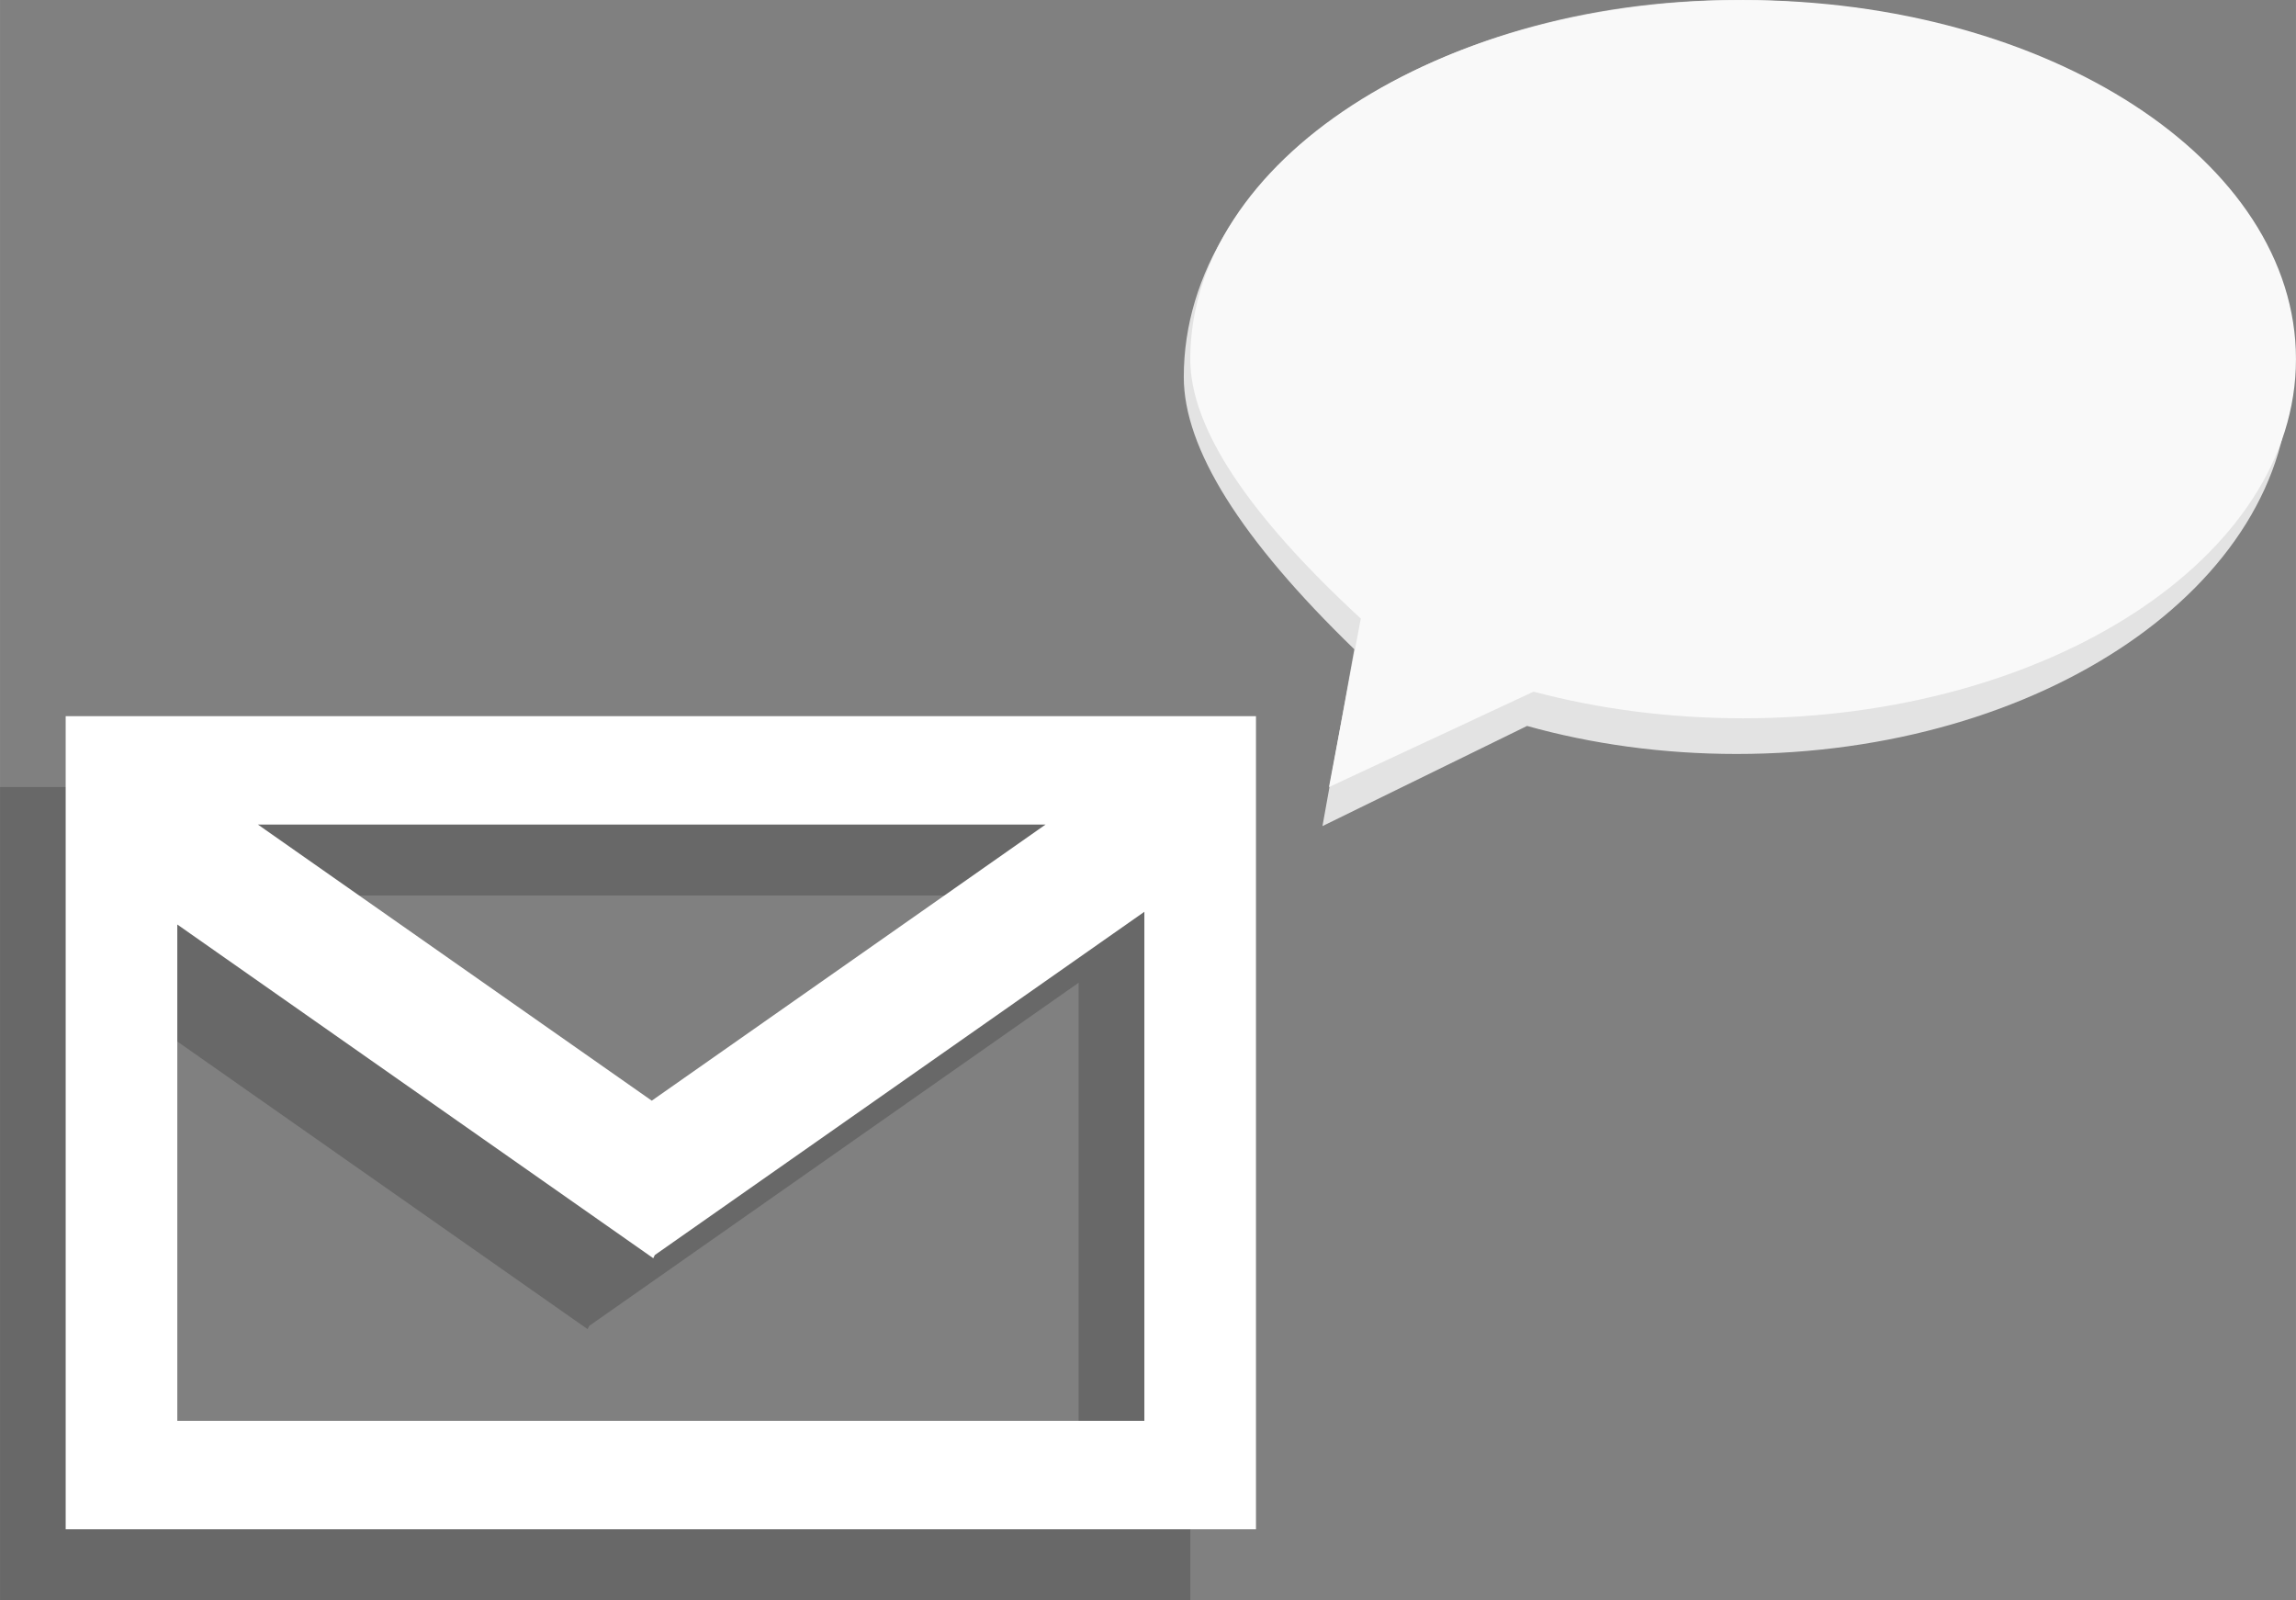 <?xml version="1.0" encoding="UTF-8" standalone="no"?>
<!DOCTYPE svg PUBLIC "-//W3C//DTD SVG 1.1//EN" "http://www.w3.org/Graphics/SVG/1.1/DTD/svg11.dtd">
<svg version="1.1" xmlns="http://www.w3.org/2000/svg" xmlns:xlink="http://www.w3.org/1999/xlink" preserveAspectRatio="xMidYMid meet" viewBox="165.045 197.477 318.018 221.622" width="318.02" height="221.62"><rect x="165.045" y="197.477" width="318.018" height="221.622" fill="#808080" stroke="none"/><defs><path d="M329.01 249.69C329.01 220.85 363.29 197.48 405.59 197.48C447.88 197.48 482.16 220.85 482.16 249.69C482.16 278.52 447.88 301.9 405.59 301.9C395.32 301.9 385.51 300.52 376.56 298.02C374.67 298.94 365.23 303.57 348.22 311.89L352.63 287.4C336.88 272.14 329.01 259.57 329.01 249.69Z" id="b1U8D1YYd"></path><path d="M165.05 419.1L165.05 306.49L329.91 306.49L329.91 419.1L165.05 419.1ZM246.43 381.56L180.5 335.34L180.5 404.08L314.45 404.08L314.45 333.58L246.64 381.12L246.43 381.56ZM246.22 359.74L300.77 321.5L191.67 321.5L246.22 359.74Z" id="cuNEaK8nV"></path><path d="M174.14 409.28L174.14 296.67L339.01 296.67L339.01 409.28L174.14 409.28ZM255.53 371.74L189.6 325.52L189.6 394.26L323.55 394.26L323.55 323.76L255.74 371.3L255.53 371.74ZM255.32 349.92L309.86 311.68L200.77 311.68L255.32 349.92Z" id="a4enrCV2ao"></path><path d="M329.91 247.22C329.91 219.75 364.19 197.48 406.49 197.48C448.78 197.48 483.06 219.74 483.06 247.22C483.06 274.69 448.78 296.96 406.49 296.96C396.22 296.96 386.42 295.65 377.46 293.27C375.57 294.15 366.13 298.56 349.12 306.49L353.53 283.15C337.78 268.61 329.91 256.64 329.91 247.22Z" id="a6Az2CSWU6"></path></defs><g><g><use xlink:href="#b1U8D1YYd" opacity="1" fill="#f9f9f9" fill-opacity="0.82"></use><g><use xlink:href="#b1U8D1YYd" opacity="1" fill-opacity="0" stroke="#3d2fcf" stroke-width="1" stroke-opacity="0"></use></g></g><g><use xlink:href="#cuNEaK8nV" opacity="1" fill="#2f2f2f" fill-opacity="0.29"></use></g><g><use xlink:href="#a4enrCV2ao" opacity="1" fill="#ffffff" fill-opacity="1"></use></g><g><use xlink:href="#a6Az2CSWU6" opacity="1" fill="#f9f9f9" fill-opacity="1"></use><g><use xlink:href="#a6Az2CSWU6" opacity="1" fill-opacity="0" stroke="#3c2fcf" stroke-width="1" stroke-opacity="0"></use></g></g></g></svg>